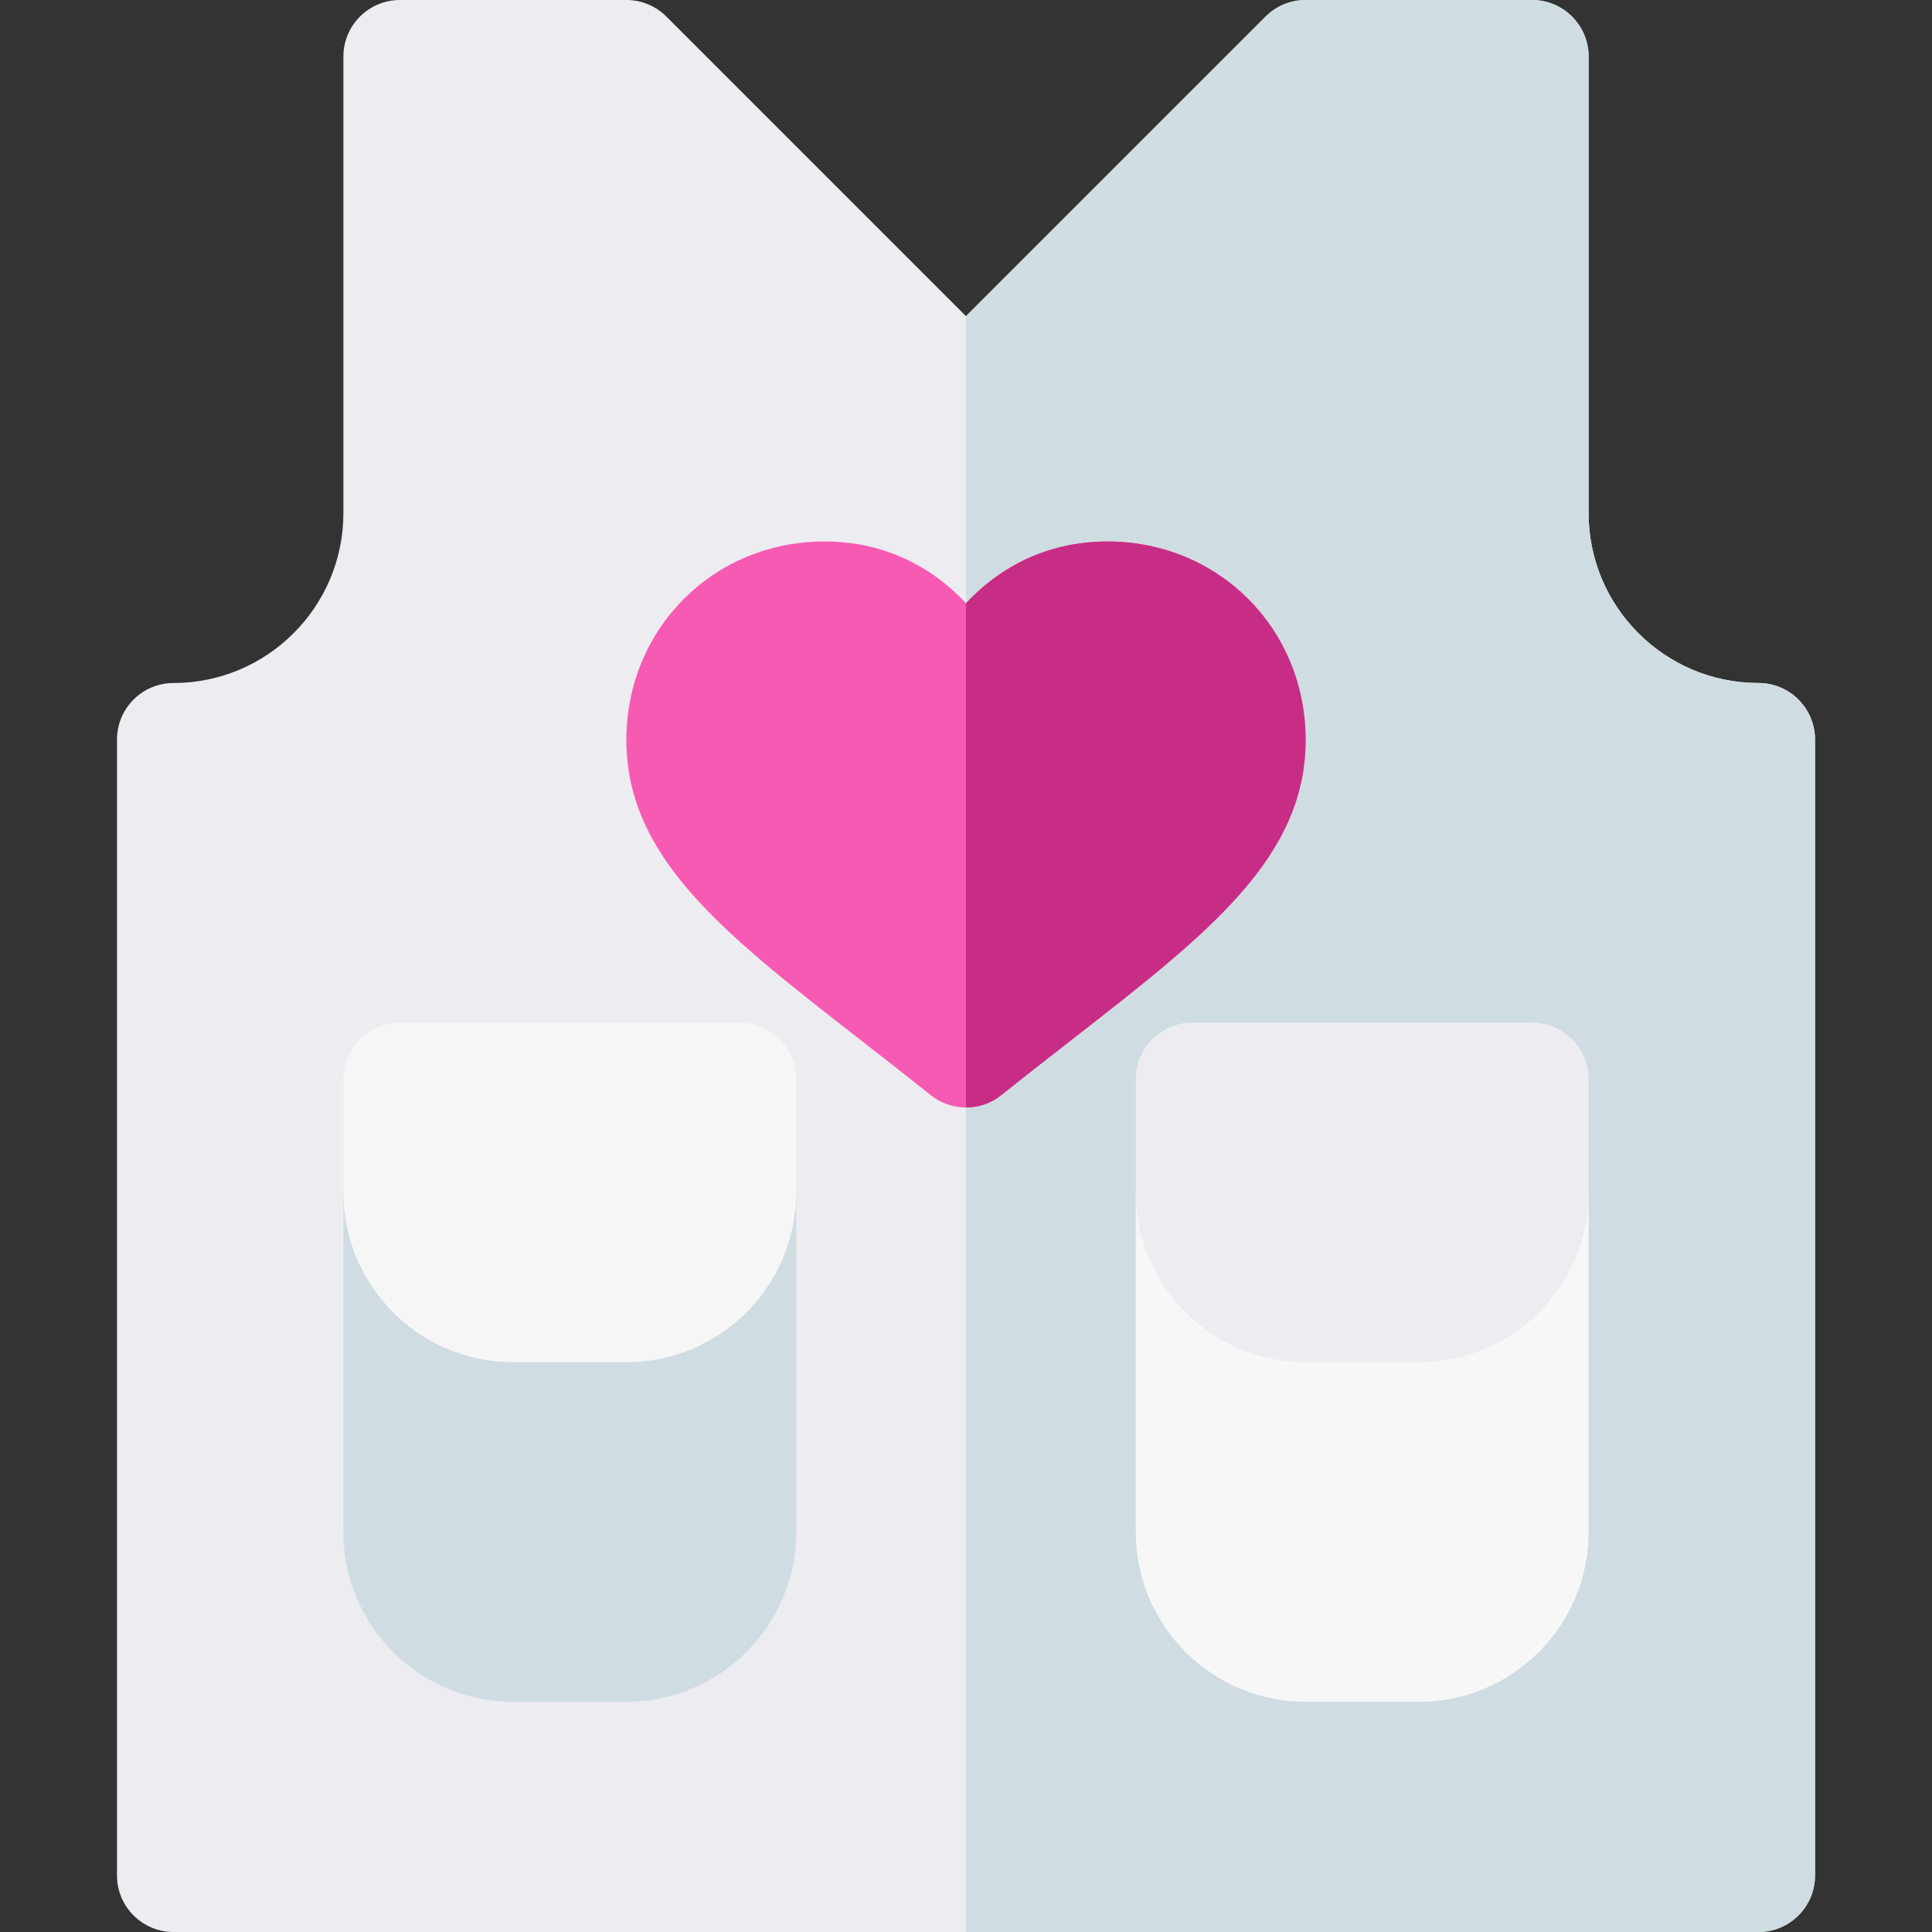 <svg width="512" height="512" viewBox="0 0 512 512" fill="none" xmlns="http://www.w3.org/2000/svg">
<rect x="0" y="0" width="512" height="512" fill="#333333" stroke="none"/>
<g clip-path="url(#clip0)">
<path d="M466 181C441.186 181 421 160.814 421 136V15C421 6.709 414.291 0 406 0H346C342.016 0 338.207 1.582 335.395 4.395L256 83.789L176.605 4.395C173.793 1.582 169.984 0 166 0H106C97.709 0 91 6.709 91 15V136C91 160.814 70.814 181 46 181C37.709 181 31 187.709 31 196V497C31 505.291 37.709 512 46 512H256H466C474.291 512 481 505.291 481 497V196C481 187.709 474.291 181 466 181Z" fill="#ECECF1"/>
<path d="M481 497V196C481 187.709 474.291 181 466 181C441.186 181 421 160.814 421 136V15C421 6.709 414.291 0 406 0H346C342.016 0 338.207 1.582 335.395 4.395L256 83.789V512H466C474.291 512 481 505.291 481 497Z" fill="#CFDDE2"/>
<path d="M91 316V406C91 430.814 111.186 451 136 451H166C190.814 451 211 430.814 211 406V316H91Z" fill="#CFDDE2"/>
<path d="M293.5 143.5C278.935 143.5 266.078 149.134 256 159.862C245.922 149.134 233.065 143.5 218.5 143.5C189.061 143.5 166 166.594 166 196.076C166 227.253 191.721 247.292 227.318 275.027C233.488 279.834 239.867 284.804 246.63 290.214C249.369 292.405 252.685 293.501 256 293.501C259.315 293.501 262.631 292.405 265.37 290.214C272.133 284.804 278.512 279.834 284.682 275.027C320.279 247.292 346 227.253 346 196.076C346 166.594 322.939 143.5 293.5 143.5Z" fill="#F75AB3"/>
<path d="M265.37 290.213C272.133 284.803 278.512 279.833 284.682 275.026C320.279 247.292 346 227.253 346 196.076C346 166.594 322.939 143.5 293.5 143.5C278.935 143.5 266.078 149.134 256 159.862V293.5C259.315 293.5 262.631 292.404 265.37 290.213Z" fill="#C82D85"/>
<path d="M166 361H136C111.186 361 91 340.814 91 316V286C91 277.709 97.709 271 106 271H196C204.291 271 211 277.709 211 286V316C211 340.814 190.814 361 166 361Z" fill="#F6F6F6"/>
<path d="M301 316V406C301 430.814 321.186 451 346 451H376C400.814 451 421 430.814 421 406V316H301Z" fill="#F7F7F7"/>
<path d="M376 361H346C321.186 361 301 340.814 301 316V286C301 277.709 307.709 271 316 271H406C414.291 271 421 277.709 421 286V316C421 340.814 400.814 361 376 361Z" fill="#ECECF1"/>
</g>
<defs>
<clipPath id="clip0">
<rect width="512" height="512" fill="white"/>
</clipPath>
</defs>
</svg>
